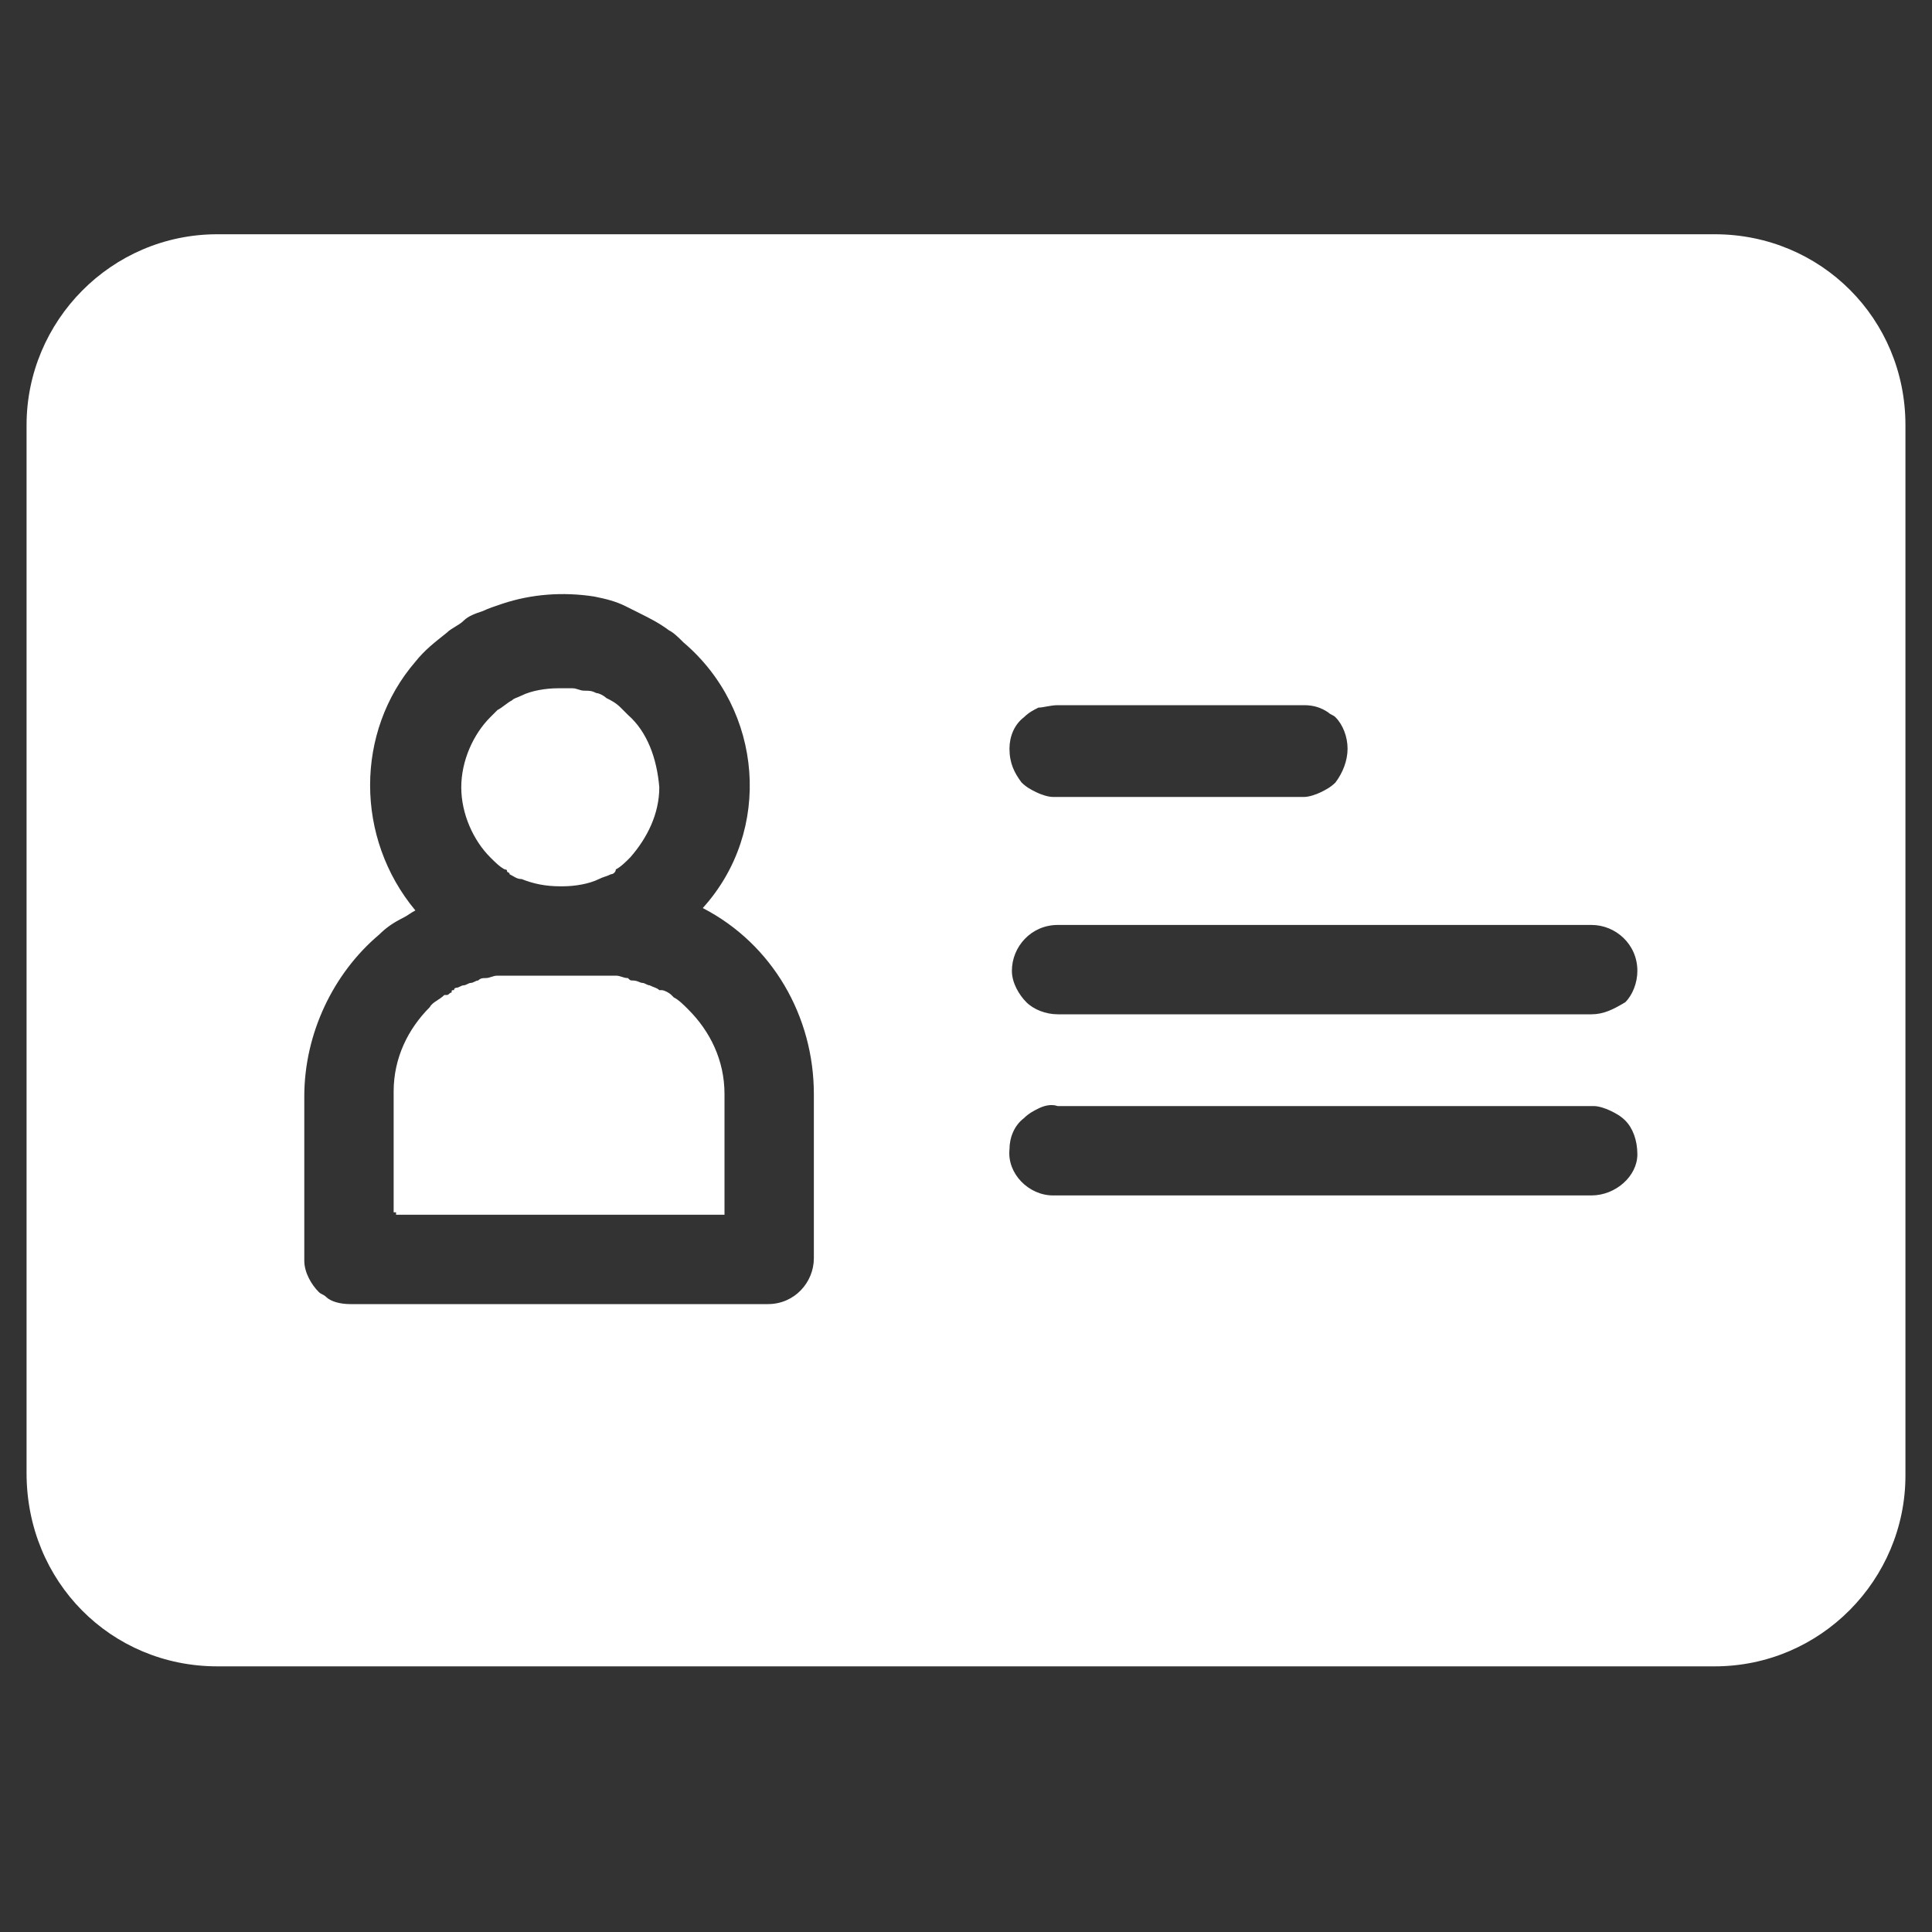 <?xml version="1.0" encoding="utf-8"?>
<!-- Generator: Adobe Illustrator 25.1.0, SVG Export Plug-In . SVG Version: 6.00 Build 0)  -->
<svg version="1.1" id="Layer_1" xmlns="http://www.w3.org/2000/svg" xmlns:xlink="http://www.w3.org/1999/xlink" x="0px" y="0px"
	 viewBox="0 0 80 80" style="enable-background:new 0 0 80 80;" xml:space="preserve">
<rect x="0" y="0" width="80" height="80" fill="#333333" stroke="none"/>
<style type="text/css">
	.st0{fill:#FFFFFF;}
</style>
<path class="st0" d="M26,29.6c-0.1-0.1-0.2-0.2-0.3-0.3c-0.2-0.2-0.4-0.3-0.6-0.4c0,0,0,0,0,0c-0.1-0.1-0.3-0.2-0.4-0.2
	c-0.2-0.1-0.3-0.1-0.5-0.1c-0.2,0-0.3-0.1-0.5-0.1c-0.2,0-0.4,0-0.6,0c-0.5,0-1.1,0.1-1.5,0.3c-0.2,0.1-0.3,0.1-0.4,0.2h0
	c-0.2,0.1-0.4,0.3-0.6,0.4c-0.1,0.1-0.2,0.2-0.3,0.3c-0.7,0.7-1.2,1.8-1.2,2.9c0,1.1,0.5,2.2,1.2,2.9c0.2,0.2,0.4,0.4,0.6,0.5
	c0.1,0,0.2,0.1,0.2,0.2c0.2,0.1,0.3,0.2,0.5,0.2c0.5,0.2,1,0.3,1.6,0.3h0.1c0.5,0,1.1-0.1,1.5-0.3c0.2-0.1,0.3-0.1,0.5-0.2
	c0.1,0,0.2-0.1,0.2-0.2c0.2-0.1,0.4-0.3,0.6-0.5c0.7-0.8,1.2-1.8,1.2-2.9C27.2,31.4,26.8,30.3,26,29.6z M29.9,45.3
	c0-1.4-0.6-2.6-1.5-3.5c-0.2-0.2-0.4-0.4-0.6-0.5c0,0-0.1-0.1-0.1-0.1c-0.1-0.1-0.3-0.2-0.4-0.2c0,0,0,0-0.1,0
	c-0.1-0.1-0.2-0.1-0.4-0.2c-0.1,0-0.2-0.1-0.3-0.1c-0.1,0-0.2-0.1-0.4-0.1c-0.1,0-0.1,0-0.2-0.1c-0.2,0-0.3-0.1-0.5-0.1
	c-0.2,0-0.4,0-0.6,0h-3.7c-0.2,0-0.4,0-0.5,0c-0.2,0-0.3,0.1-0.5,0.1c-0.1,0-0.2,0-0.3,0.1c-0.1,0-0.2,0.1-0.3,0.1
	c-0.1,0-0.2,0.1-0.3,0.1c-0.1,0-0.2,0.1-0.3,0.1c0,0-0.1,0-0.1,0.1c-0.1,0-0.1,0-0.1,0.1c-0.1,0-0.1,0.1-0.2,0.1c0,0-0.1,0-0.1,0
	c0,0,0,0,0,0c0,0,0,0,0,0c-0.2,0.2-0.5,0.3-0.6,0.5c-0.9,0.9-1.5,2.1-1.5,3.5v5H30v0L29.9,45.3z M29.9,45.3c0-1.4-0.6-2.6-1.5-3.5
	c-0.2-0.2-0.4-0.4-0.6-0.5c0,0-0.1-0.1-0.1-0.1c-0.1-0.1-0.3-0.2-0.4-0.2c0,0,0,0-0.1,0c-0.1-0.1-0.2-0.1-0.4-0.2
	c-0.1,0-0.2-0.1-0.3-0.1c-0.1,0-0.2-0.1-0.4-0.1c-0.1,0-0.1,0-0.2-0.1c-0.2,0-0.3-0.1-0.5-0.1c-0.2,0-0.4,0-0.6,0h-3.7
	c-0.2,0-0.4,0-0.5,0c-0.2,0-0.3,0.1-0.5,0.1c-0.1,0-0.2,0-0.3,0.1c-0.1,0-0.2,0.1-0.3,0.1c-0.1,0-0.2,0.1-0.3,0.1
	c-0.1,0-0.2,0.1-0.3,0.1c0,0-0.1,0-0.1,0.1c-0.1,0-0.1,0-0.1,0.1c-0.1,0-0.1,0.1-0.2,0.1c0,0-0.1,0-0.1,0c0,0,0,0,0,0c0,0,0,0,0,0
	c-0.2,0.2-0.5,0.3-0.6,0.5c-0.9,0.9-1.5,2.1-1.5,3.5v5H30v0L29.9,45.3z M20.8,35.9c0.1,0,0.2,0.1,0.2,0.2c0.2,0.1,0.3,0.2,0.5,0.2
	c0.5,0.2,1,0.3,1.6,0.3h0.1c0.5,0,1.1-0.1,1.5-0.3c0.2-0.1,0.3-0.1,0.5-0.2c0.1,0,0.2-0.1,0.2-0.2c0.2-0.1,0.4-0.3,0.6-0.5
	c0.7-0.8,1.2-1.8,1.2-2.9c0-1.1-0.5-2.1-1.2-2.9c-0.1-0.1-0.2-0.2-0.3-0.3c-0.2-0.2-0.4-0.3-0.6-0.4c0,0,0,0,0,0
	c-0.1-0.1-0.3-0.2-0.4-0.2c-0.2-0.1-0.3-0.1-0.5-0.1c-0.2,0-0.3-0.1-0.5-0.1c-0.2,0-0.4,0-0.6,0c-0.5,0-1.1,0.1-1.5,0.3
	c-0.2,0.1-0.3,0.1-0.4,0.2h0c-0.2,0.1-0.4,0.3-0.6,0.4c-0.1,0.1-0.2,0.2-0.3,0.3c-0.7,0.7-1.2,1.8-1.2,2.9c0,1.1,0.5,2.2,1.2,2.9
	C20.4,35.6,20.6,35.8,20.8,35.9z M71,9.7H9c-4.4,0-7.9,3.6-7.9,7.9v43.4C1.1,65.5,4.6,69,9,69h62c4.4,0,7.9-3.6,7.9-7.9V17.6
	C78.9,13.2,75.4,9.7,71,9.7z M17.2,27.4c0.4-0.5,0.8-0.8,1.3-1.2c0.2-0.2,0.5-0.3,0.7-0.5c0.2-0.2,0.5-0.3,0.8-0.4
	c0.2-0.1,0.5-0.2,0.8-0.3c1.2-0.4,2.5-0.5,3.8-0.3c0.5,0.1,0.9,0.2,1.3,0.4c0.2,0.1,0.4,0.2,0.6,0.3c0.4,0.2,0.8,0.4,1.2,0.7
	c0.2,0.1,0.4,0.3,0.6,0.5c3.3,2.8,3.7,7.8,0.8,11c2.9,1.5,4.6,4.5,4.6,7.7v6.8c0,1-0.8,1.9-1.9,1.9H14.5c-0.4,0-0.8-0.1-1-0.3
	c-0.1-0.1-0.2-0.1-0.3-0.2c-0.3-0.3-0.6-0.8-0.6-1.3v-6.8c0-2.6,1.2-5.1,3.1-6.7c0.3-0.3,0.6-0.5,1-0.7c0.2-0.1,0.3-0.2,0.5-0.3
	C14.7,34.7,14.7,30.3,17.2,27.4z M65.9,49.5H43.6c-1,0-1.9-0.9-1.8-1.9c0-0.5,0.2-1,0.6-1.3c0.2-0.2,0.4-0.3,0.6-0.4
	c0.2-0.1,0.5-0.2,0.8-0.1H66c0.2,0,0.5,0.1,0.7,0.2c0.2,0.1,0.4,0.2,0.6,0.4c0.3,0.3,0.5,0.8,0.5,1.4C67.8,48.7,66.9,49.5,65.9,49.5
	z M43.8,29.2h10.2c0.4,0,0.7,0.1,1,0.3c0.1,0.1,0.2,0.1,0.3,0.2c0.3,0.3,0.5,0.8,0.5,1.3c0,0.5-0.2,1-0.5,1.4
	c-0.2,0.2-0.4,0.3-0.6,0.4c-0.2,0.1-0.5,0.2-0.7,0.2H43.8c0,0,0,0-0.1,0c0,0,0,0-0.1,0c-0.2,0-0.5-0.1-0.7-0.2
	c-0.2-0.1-0.4-0.2-0.6-0.4C42,32,41.8,31.6,41.8,31c0-0.5,0.2-1,0.6-1.3c0.2-0.2,0.4-0.3,0.6-0.4C43.2,29.3,43.5,29.2,43.8,29.2z
	 M65.9,42H43.8c-0.5,0-1-0.2-1.3-0.5c-0.3-0.3-0.6-0.8-0.6-1.3c0-1,0.8-1.9,1.9-1.9h22.1c1,0,1.9,0.8,1.9,1.9c0,0.5-0.2,1-0.5,1.3
	C66.8,41.8,66.4,42,65.9,42z M16.3,50.3H30v0l0-5c0-1.4-0.6-2.6-1.5-3.5c-0.2-0.2-0.4-0.4-0.6-0.5c0,0-0.1-0.1-0.1-0.1
	c-0.1-0.1-0.3-0.2-0.4-0.2c0,0,0,0-0.1,0c-0.1-0.1-0.2-0.1-0.4-0.2c-0.1,0-0.2-0.1-0.3-0.1c-0.1,0-0.2-0.1-0.4-0.1
	c-0.1,0-0.1,0-0.2-0.1c-0.2,0-0.3-0.1-0.5-0.1c-0.2,0-0.4,0-0.6,0h-3.7c-0.2,0-0.4,0-0.5,0c-0.2,0-0.3,0.1-0.5,0.1
	c-0.1,0-0.2,0-0.3,0.1c-0.1,0-0.2,0.1-0.3,0.1c-0.1,0-0.2,0.1-0.3,0.1c-0.1,0-0.2,0.1-0.3,0.1c0,0-0.1,0-0.1,0.1
	c-0.1,0-0.1,0-0.1,0.1c-0.1,0-0.1,0.1-0.2,0.1c0,0-0.1,0-0.1,0c0,0,0,0,0,0c0,0,0,0,0,0c-0.2,0.2-0.5,0.3-0.6,0.5
	c-0.9,0.9-1.5,2.1-1.5,3.5V50.3z M20.8,35.9c0.1,0,0.2,0.1,0.2,0.2c0.2,0.1,0.3,0.2,0.5,0.2c0.5,0.2,1,0.3,1.6,0.3h0.1
	c0.5,0,1.1-0.1,1.5-0.3c0.2-0.1,0.3-0.1,0.5-0.2c0.1,0,0.2-0.1,0.2-0.2c0.2-0.1,0.4-0.3,0.6-0.5c0.7-0.8,1.2-1.8,1.2-2.9
	c0-1.1-0.5-2.1-1.2-2.9c-0.1-0.1-0.2-0.2-0.3-0.3c-0.2-0.2-0.4-0.3-0.6-0.4c0,0,0,0,0,0c-0.1-0.1-0.3-0.2-0.4-0.2
	c-0.2-0.1-0.3-0.1-0.5-0.1c-0.2,0-0.3-0.1-0.5-0.1c-0.2,0-0.4,0-0.6,0c-0.5,0-1.1,0.1-1.5,0.3c-0.2,0.1-0.3,0.1-0.4,0.2h0
	c-0.2,0.1-0.4,0.3-0.6,0.4c-0.1,0.1-0.2,0.2-0.3,0.3c-0.7,0.7-1.2,1.8-1.2,2.9c0,1.1,0.5,2.2,1.2,2.9C20.4,35.6,20.6,35.8,20.8,35.9
	z"/>
</svg>

